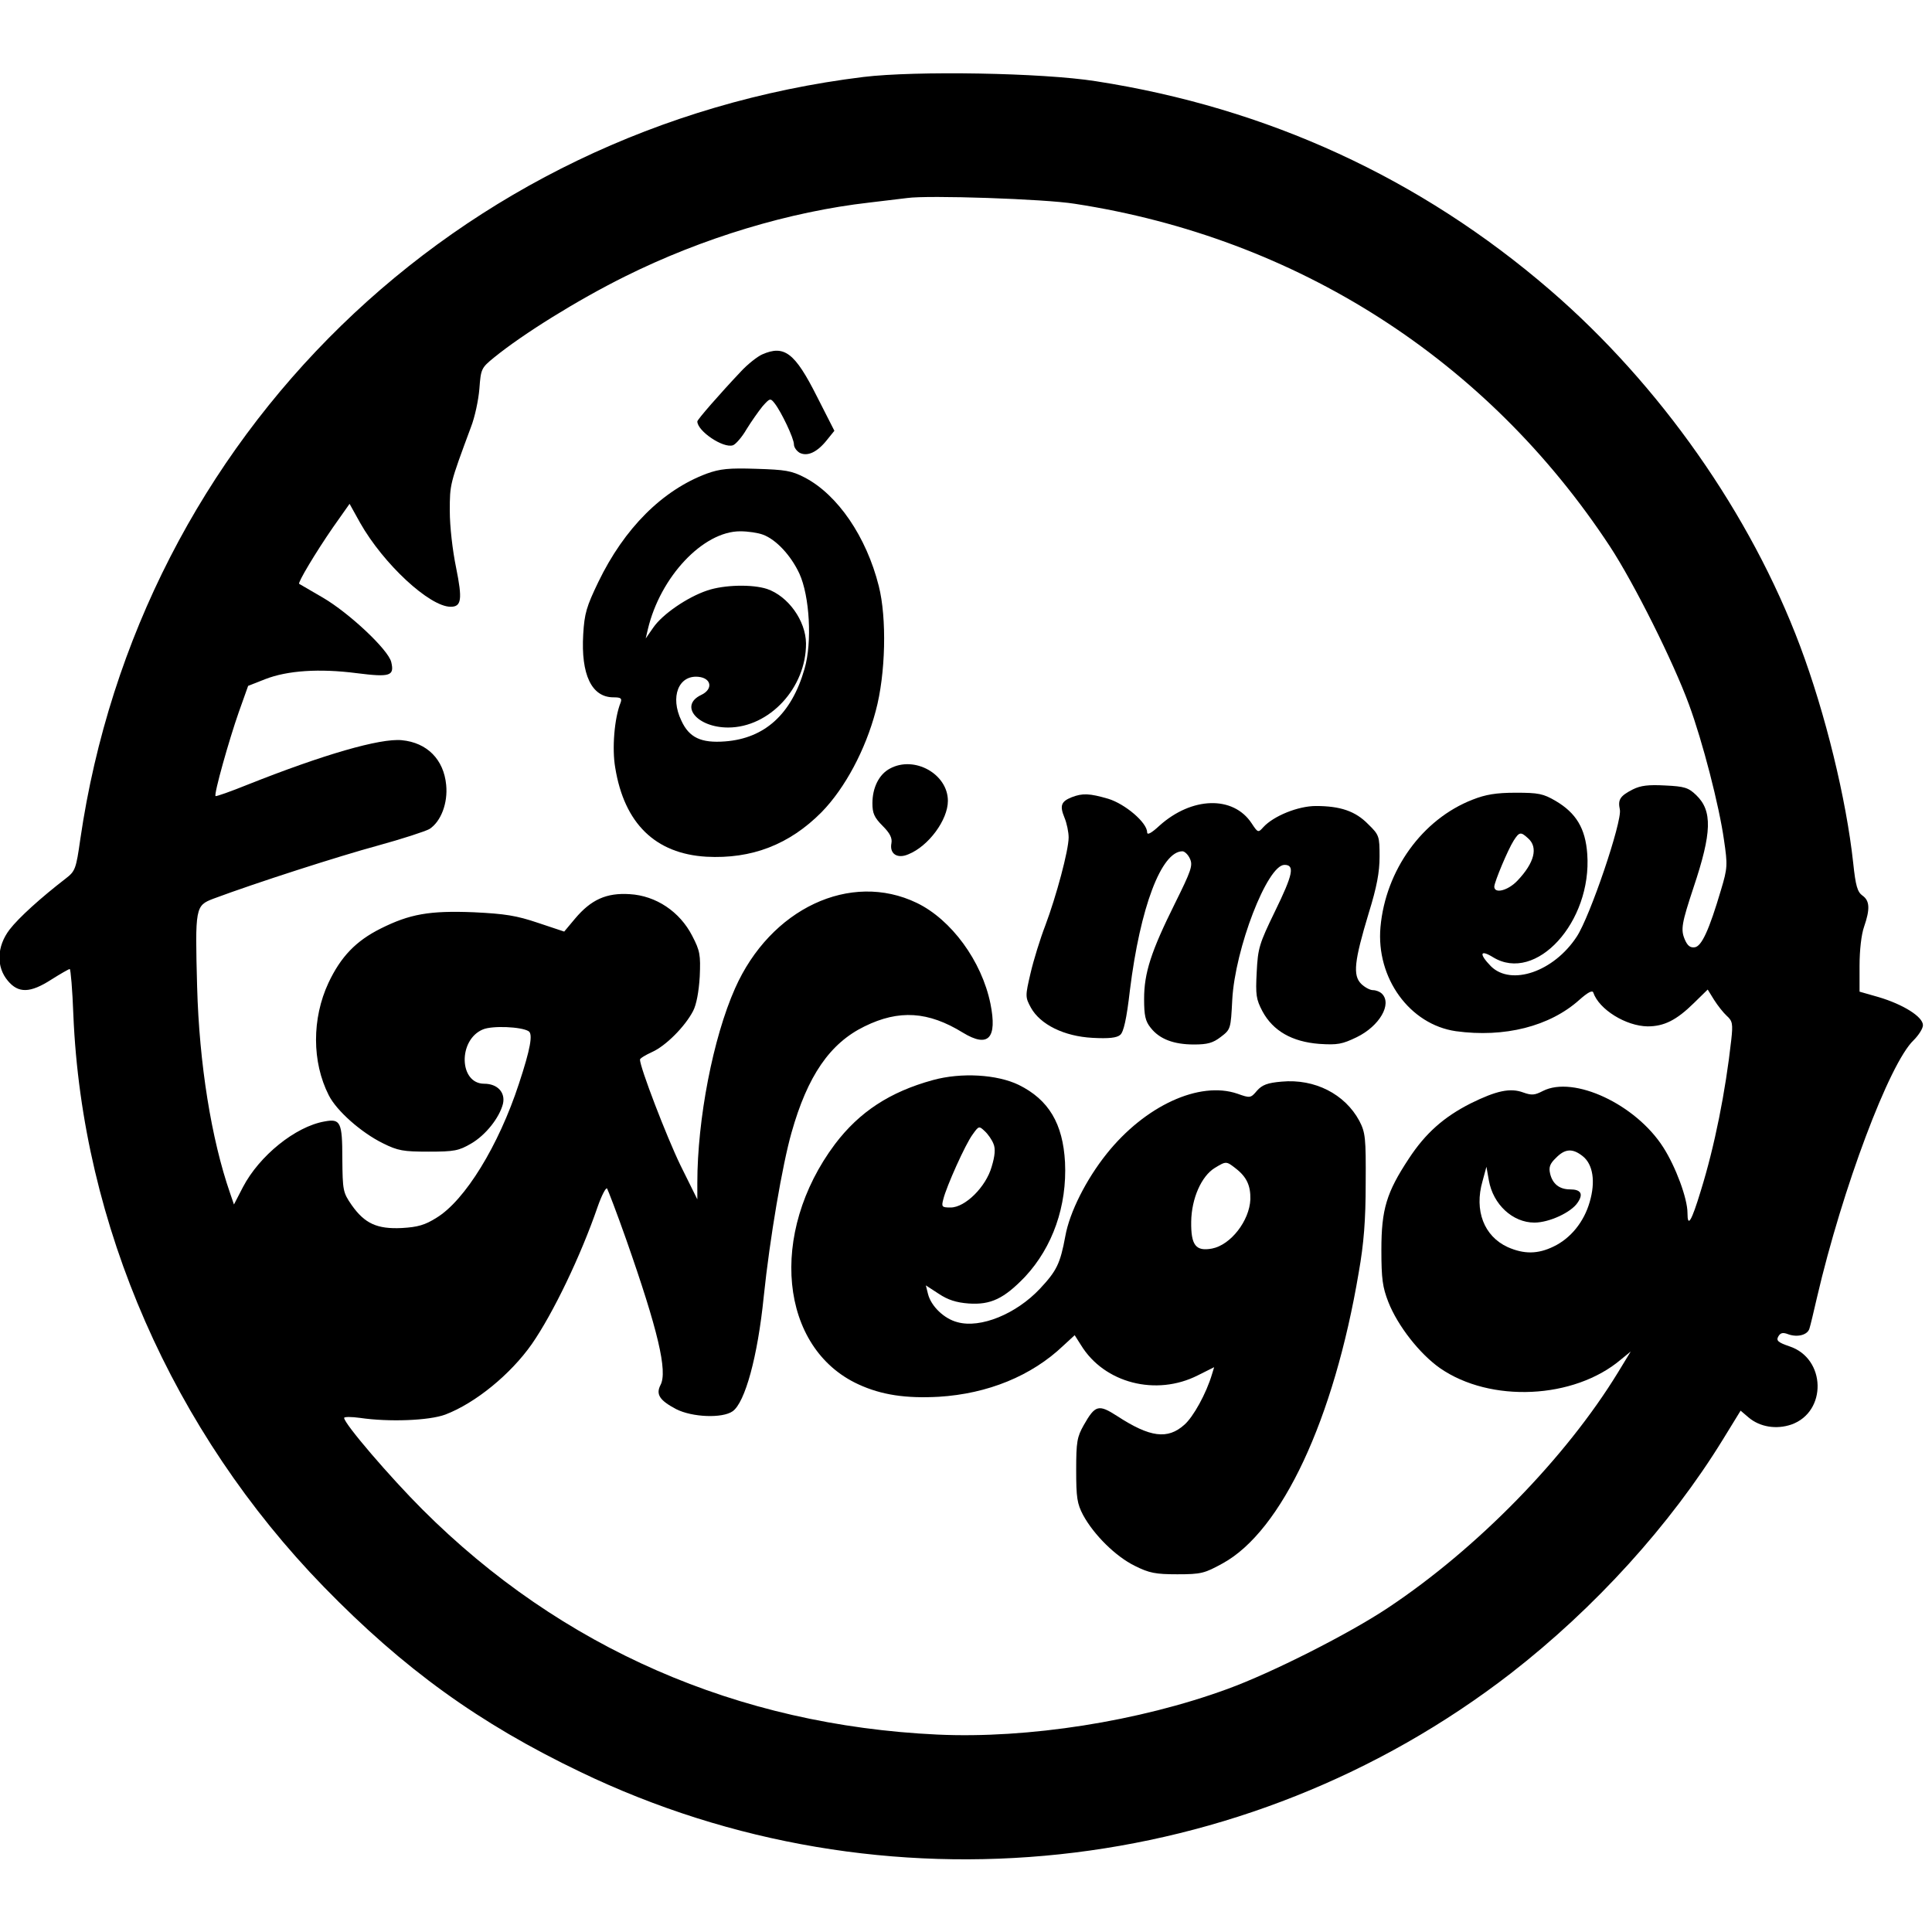 <?xml version="1.0" standalone="no"?>
<!DOCTYPE svg PUBLIC "-//W3C//DTD SVG 20010904//EN"
 "http://www.w3.org/TR/2001/REC-SVG-20010904/DTD/svg10.dtd">
<svg version="1.0" xmlns="http://www.w3.org/2000/svg"
 width="640pt" height="640pt" viewBox="0 0 640 640"
 preserveAspectRatio="xMidYMid meet">
<g transform="translate(0,640) scale(0.1,-0.1)"
fill="#000000" stroke="none">
<path d="M2860 6145 c-1349 -166 -2399 -1189 -2594 -2525 -14 -99 -17 -106
-48 -130 -83 -64 -156 -130 -186 -169 -43 -56 -45 -124 -6 -170 35 -42 74 -41
144 4 30 19 58 35 61 35 3 0 9 -69 12 -152 29 -696 329 -1380 830 -1895 265
-272 514 -452 850 -613 1002 -482 2202 -354 3082 327 278 216 528 491 702 774
l59 96 27 -23 c37 -31 91 -40 141 -23 119 42 115 219 -6 259 -38 13 -45 19
-37 33 7 12 15 14 33 7 31 -11 64 -2 70 19 3 9 14 55 25 103 84 361 240 776
320 852 17 17 31 39 31 50 0 28 -66 69 -147 93 l-63 18 0 86 c0 51 6 104 15
129 20 58 19 86 -5 103 -17 12 -23 32 -31 108 -23 212 -92 495 -176 719 -164
437 -464 865 -828 1179 -430 371 -937 604 -1505 692 -177 28 -597 35 -770 14z
m700 -420 c736 -113 1366 -516 1773 -1135 80 -122 210 -382 262 -524 45 -122
100 -335 116 -449 12 -82 12 -92 -10 -165 -39 -132 -64 -187 -87 -190 -15 -2
-24 5 -33 26 -14 33 -10 54 29 172 61 182 63 254 9 306 -26 25 -39 29 -103 32
-55 3 -81 0 -107 -13 -43 -22 -50 -34 -43 -67 8 -39 -99 -355 -143 -421 -76
-116 -217 -164 -284 -98 -40 41 -37 57 7 30 142 -87 328 117 312 342 -6 85
-37 136 -105 176 -41 24 -57 27 -132 27 -65 0 -100 -6 -143 -23 -167 -65 -288
-234 -305 -422 -15 -169 97 -323 250 -345 161 -22 311 16 409 104 27 24 43 33
46 24 19 -56 108 -111 180 -112 54 0 95 20 153 77 l46 45 21 -34 c12 -19 31
-43 42 -53 19 -17 21 -26 15 -80 -19 -171 -55 -352 -101 -500 -31 -102 -44
-123 -44 -73 0 48 -39 153 -80 217 -91 143 -297 239 -399 187 -27 -14 -37 -15
-65 -5 -43 16 -89 6 -174 -36 -89 -45 -150 -99 -205 -183 -74 -112 -91 -168
-91 -302 0 -97 4 -124 23 -173 31 -79 104 -172 171 -219 167 -116 444 -103
599 28 l33 27 -42 -69 c-173 -283 -467 -584 -762 -780 -129 -86 -386 -216
-532 -269 -292 -107 -660 -165 -961 -151 -661 31 -1246 286 -1706 746 -107
107 -259 284 -259 303 0 4 24 4 53 0 95 -14 228 -9 282 11 100 38 217 134 287
234 70 101 162 292 218 455 13 37 27 64 31 60 3 -5 32 -80 63 -168 106 -302
138 -438 114 -483 -16 -31 -3 -51 52 -80 53 -27 153 -31 187 -7 41 29 83 181
103 380 20 193 62 438 92 543 53 188 127 296 242 352 114 56 211 50 326 -21
84 -51 114 -19 91 96 -29 142 -130 279 -244 334 -220 106 -485 -19 -602 -283
-73 -164 -125 -434 -125 -644 l0 -55 -56 113 c-46 95 -134 324 -134 350 0 4
18 15 40 25 45 20 109 84 136 136 11 21 19 64 22 114 3 72 1 85 -25 135 -41
80 -120 133 -207 138 -77 5 -128 -18 -181 -81 l-36 -43 -87 29 c-71 24 -109
30 -212 35 -148 6 -213 -6 -309 -54 -82 -41 -132 -93 -173 -180 -55 -118 -55
-262 1 -372 26 -52 108 -124 179 -159 50 -25 68 -28 152 -28 85 0 100 3 141
27 48 28 93 85 105 131 9 38 -18 67 -62 67 -84 0 -87 146 -4 180 31 13 127 9
151 -6 15 -9 6 -59 -32 -174 -67 -205 -179 -387 -273 -444 -38 -24 -62 -31
-115 -34 -82 -4 -123 15 -166 76 -29 42 -30 48 -31 154 0 121 -6 133 -59 123
-97 -17 -216 -114 -270 -217 l-30 -58 -13 38 c-62 179 -102 428 -109 683 -7
264 -6 269 54 292 142 53 416 141 545 176 80 22 157 47 171 55 38 25 61 86 55
146 -8 84 -63 140 -147 148 -72 7 -261 -48 -510 -147 -57 -23 -105 -40 -107
-38 -6 6 45 187 77 278 l31 87 56 22 c74 29 180 36 304 20 111 -14 125 -9 114
37 -10 41 -139 162 -226 213 -41 24 -77 45 -79 46 -5 4 54 103 112 187 l55 78
35 -63 c77 -136 230 -278 300 -278 36 0 39 25 18 129 -12 58 -21 137 -21 188
0 90 0 89 70 278 13 33 25 90 28 127 5 66 6 69 49 104 96 78 276 190 433 268
257 128 546 215 810 245 52 6 109 13 125 15 69 10 456 -3 555 -19z m1502
-2102 c34 -30 21 -81 -35 -140 -31 -33 -77 -45 -77 -20 1 17 45 122 64 152 19
30 24 30 48 8z m181 -1053 c34 -27 43 -84 23 -152 -19 -66 -63 -120 -119 -147
-53 -26 -99 -26 -153 -2 -78 36 -111 121 -83 218 l13 48 8 -45 c14 -80 79
-140 151 -140 49 0 122 34 143 66 20 29 11 44 -25 44 -35 0 -58 18 -66 52 -5
21 -1 33 19 52 30 31 55 33 89 6z"/>
<path d="M2525 5226 c-16 -7 -49 -33 -71 -57 -70 -74 -144 -159 -144 -165 0
-32 86 -90 118 -79 9 3 30 27 45 53 16 26 40 60 53 76 24 27 26 28 40 10 22
-28 64 -116 64 -136 0 -10 9 -22 19 -28 26 -13 58 2 90 42 l25 31 -58 114
c-73 145 -108 171 -181 139z"/>
<path d="M2341 4831 c-147 -55 -273 -181 -359 -359 -39 -81 -46 -104 -50 -173
-8 -134 28 -209 100 -209 24 0 29 -3 24 -17 -21 -52 -29 -153 -18 -216 30
-185 133 -285 302 -295 150 -8 275 40 382 148 77 79 145 206 179 335 33 122
37 308 10 414 -41 163 -136 302 -245 359 -44 23 -65 26 -161 29 -90 3 -120 0
-164 -16z m186 -202 c44 -16 93 -69 121 -129 34 -74 43 -228 17 -316 -43 -150
-132 -230 -263 -240 -79 -6 -119 12 -145 69 -38 79 -9 151 56 145 44 -4 50
-41 10 -60 -74 -35 -14 -108 89 -108 137 0 259 132 258 279 -1 75 -59 156
-129 180 -49 16 -142 14 -198 -5 -66 -22 -149 -79 -179 -123 l-25 -36 7 30
c41 174 183 325 306 325 26 0 59 -5 75 -11z"/>
<path d="M2948 3854 c-36 -19 -58 -63 -58 -115 0 -33 6 -47 34 -75 24 -24 32
-40 29 -57 -7 -35 19 -53 56 -37 67 27 131 114 131 177 0 89 -111 151 -192
107z"/>
<path d="M3550 3759 c-35 -14 -40 -28 -24 -67 8 -19 14 -49 14 -66 0 -43 -41
-195 -77 -291 -17 -44 -39 -115 -49 -158 -18 -77 -18 -80 1 -115 31 -56 110
-95 204 -100 54 -3 81 0 92 10 11 9 21 52 32 148 34 274 104 460 174 460 7 0
19 -11 25 -25 10 -22 4 -39 -50 -148 -79 -159 -102 -230 -102 -316 0 -55 4
-74 22 -96 29 -37 76 -55 143 -55 45 0 63 5 89 25 33 25 33 27 38 123 9 169
116 447 173 447 35 0 28 -32 -31 -153 -53 -109 -57 -123 -61 -202 -4 -76 -2
-90 19 -130 35 -65 98 -101 188 -108 61 -4 76 -1 124 22 76 37 118 110 84 144
-7 7 -20 12 -30 12 -10 0 -28 10 -39 21 -28 28 -23 75 25 234 27 87 36 136 36
187 0 68 -1 72 -38 108 -42 43 -92 60 -173 60 -59 0 -140 -33 -174 -70 -17
-19 -18 -19 -39 13 -61 92 -198 88 -305 -8 -28 -26 -41 -32 -41 -22 0 32 -73
94 -129 111 -62 18 -85 19 -121 5z"/>
<path d="M3090 2822 c-142 -39 -243 -105 -324 -212 -221 -295 -184 -676 78
-796 76 -35 157 -47 266 -41 162 10 307 69 412 169 l38 35 21 -33 c77 -126
249 -170 387 -100 l54 27 -7 -23 c-19 -64 -62 -142 -92 -168 -55 -49 -113 -42
-222 29 -62 40 -73 37 -111 -30 -22 -39 -25 -55 -25 -149 0 -91 3 -111 23
-149 36 -66 108 -137 171 -168 48 -24 69 -28 141 -28 79 0 90 3 150 36 196
107 369 477 451 964 17 96 23 174 23 295 1 152 -1 168 -21 207 -48 89 -148
140 -257 130 -48 -4 -65 -11 -82 -30 -21 -25 -23 -25 -65 -10 -126 43 -306
-40 -433 -199 -68 -85 -123 -194 -137 -273 -17 -92 -29 -115 -84 -174 -79 -84
-197 -132 -273 -111 -44 11 -88 53 -98 94 l-7 28 43 -28 c30 -20 58 -29 99
-32 73 -5 117 16 187 89 91 98 139 234 132 379 -7 128 -54 207 -153 256 -72
35 -191 42 -285 16z m201 -211 c7 -16 5 -40 -6 -76 -19 -67 -88 -135 -136
-135 -29 0 -31 2 -24 28 10 41 73 182 97 214 20 28 21 29 40 11 11 -10 24 -29
29 -42z m803 -82 c36 -28 49 -57 48 -102 -3 -71 -65 -151 -127 -163 -54 -10
-70 11 -69 89 1 77 34 151 78 178 38 23 38 23 70 -2z"/>
</g>
</svg>
